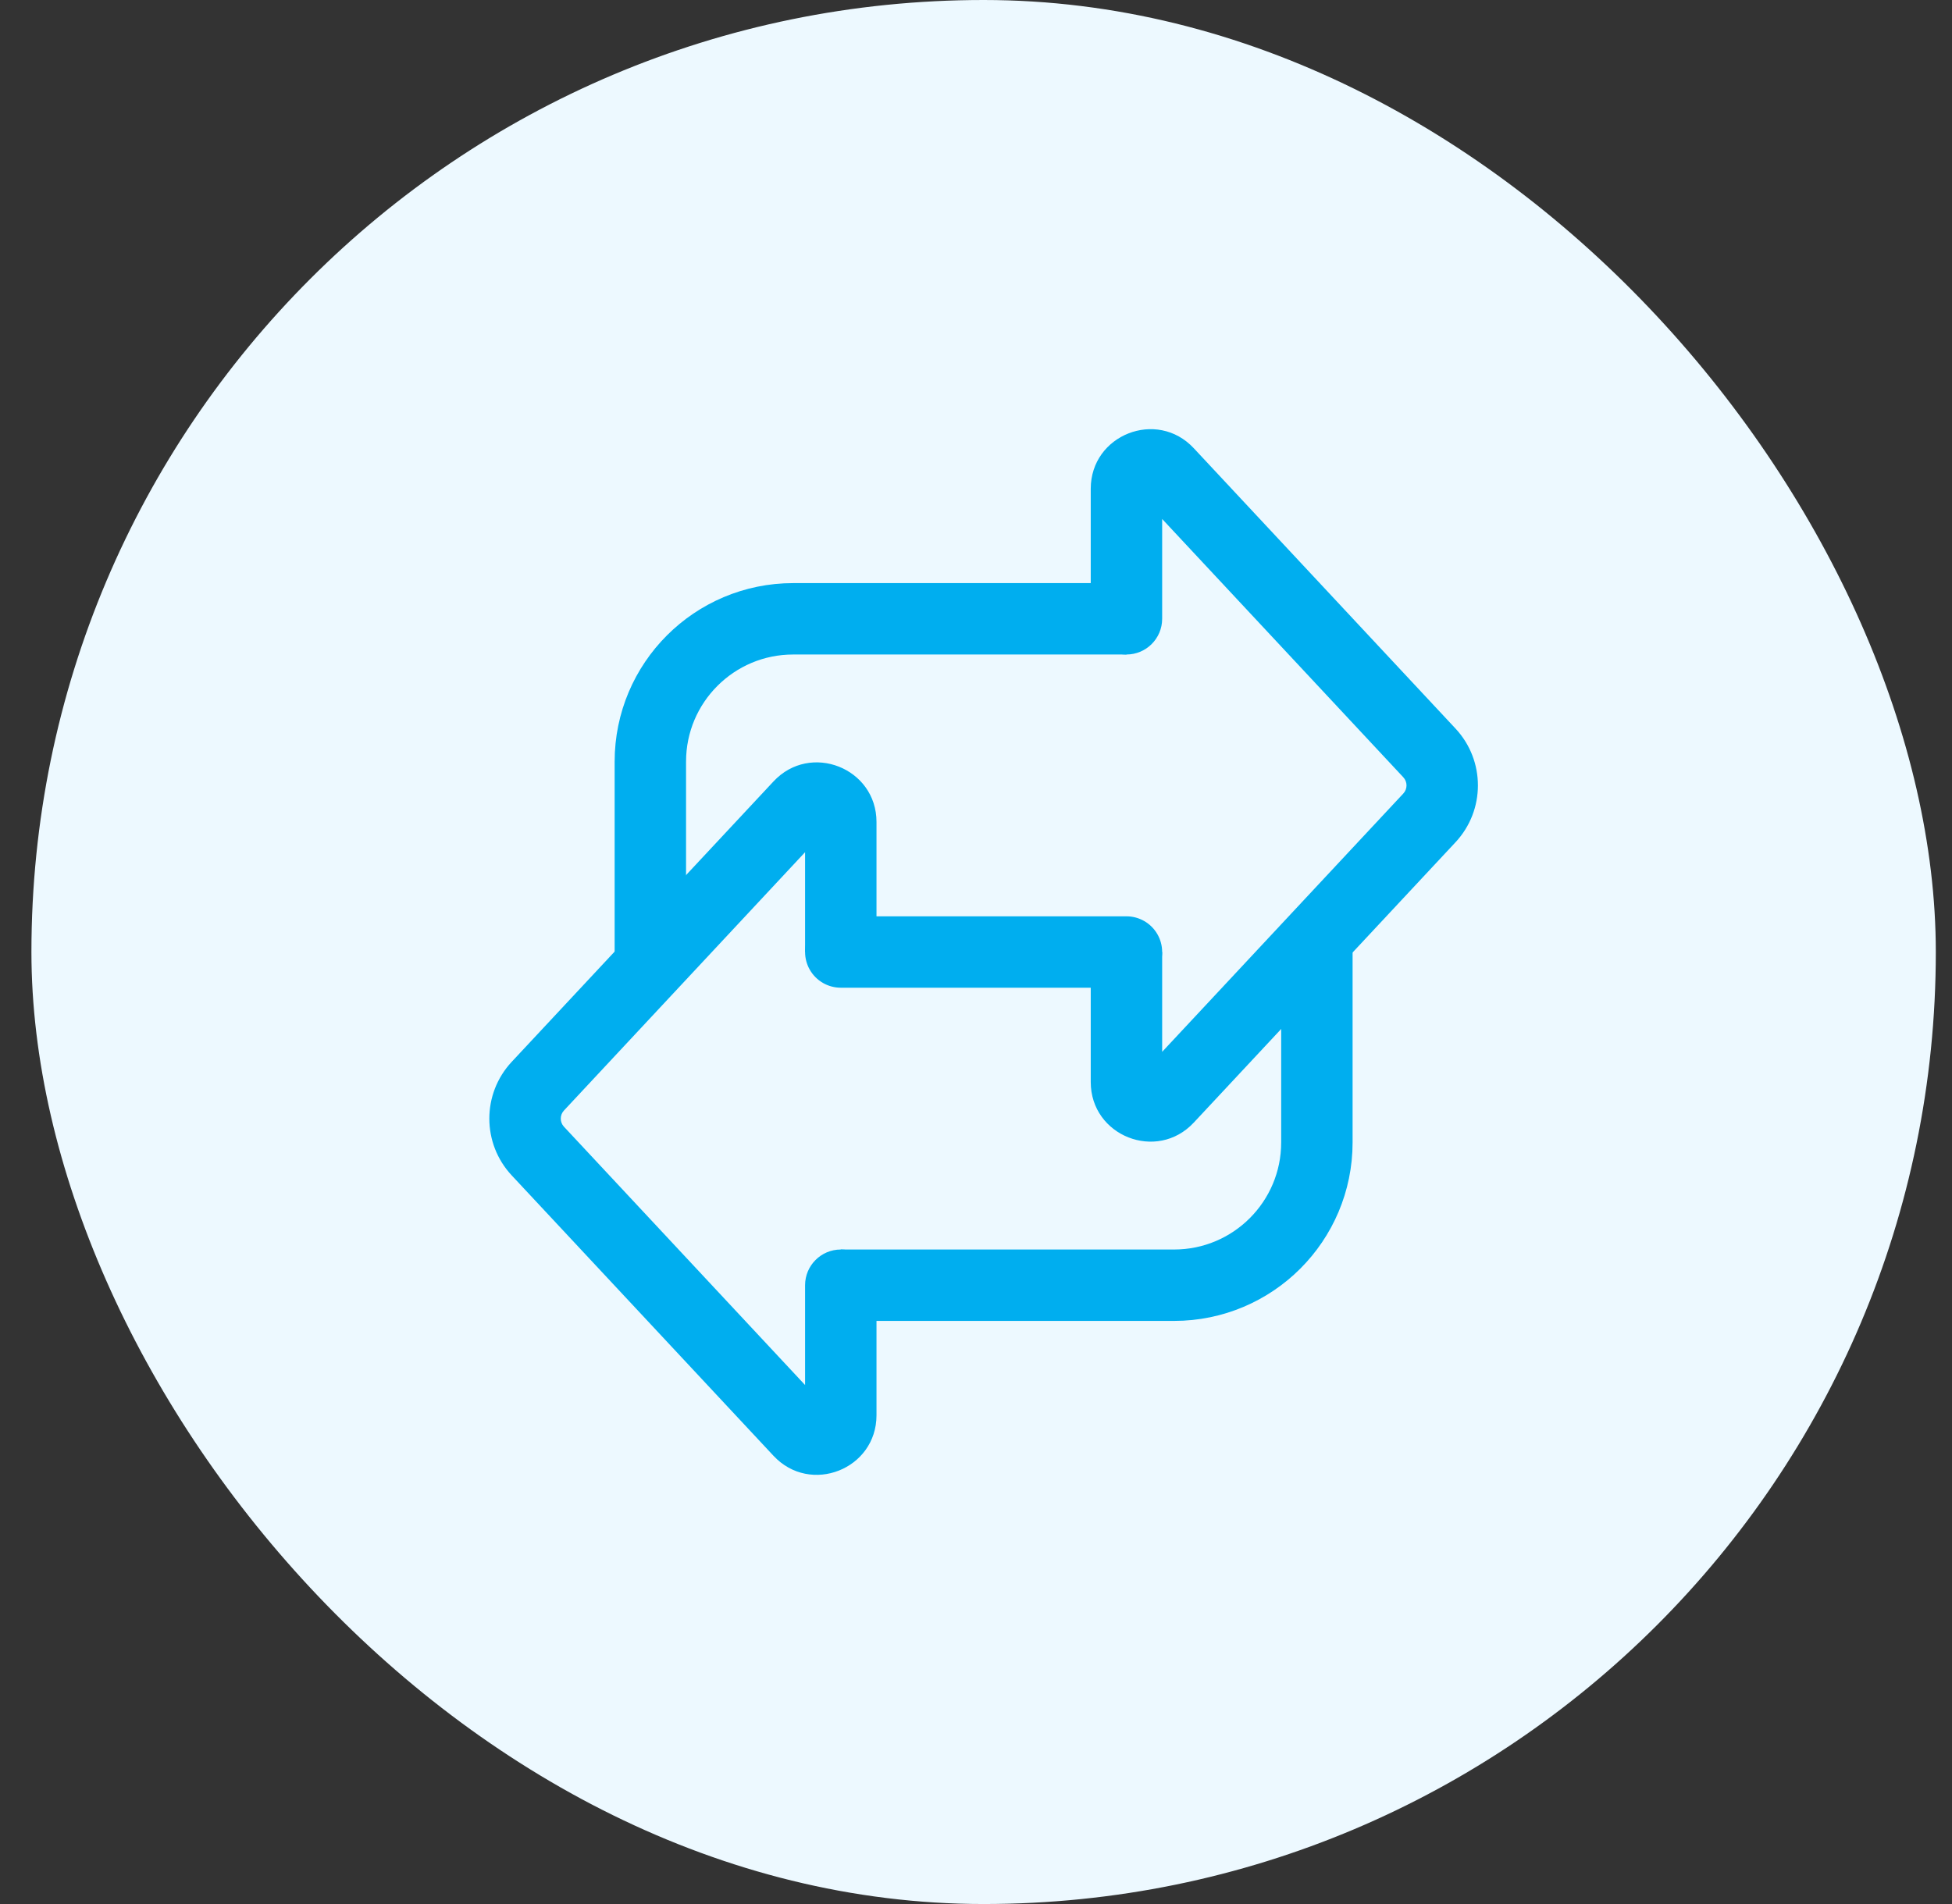 <svg width="41" height="40" viewBox="0 0 41 40" fill="none" xmlns="http://www.w3.org/2000/svg">
<rect x="0" y="0" width="41" height="40" fill="#333333" stroke="none"/>
<rect x="0.66" width="40" height="40" rx="20" fill="#EDF9FF"/>
<path d="M13.66 20V16C13.66 14.343 15.003 13 16.66 13H23.66" stroke="#00AEEF" stroke-width="1.5"/>
<path d="M22.91 13C22.91 13.414 23.246 13.75 23.66 13.75C24.074 13.75 24.41 13.414 24.41 13H22.91ZM23.977 10.439L29.475 16.329L30.572 15.306L25.074 9.416L23.977 10.439ZM29.475 16.671L23.977 22.561L25.074 23.584L30.572 17.694L29.475 16.671ZM24.41 13V10.268H22.91V13H24.41ZM24.41 22.732V20H22.91V22.732H24.41ZM29.475 16.329C29.565 16.425 29.565 16.575 29.475 16.671L30.572 17.694C31.199 17.022 31.199 15.978 30.572 15.306L29.475 16.329ZM23.977 22.561C24.132 22.395 24.41 22.505 24.41 22.732H22.91C22.91 23.866 24.3 24.414 25.074 23.584L23.977 22.561ZM25.074 9.416C24.3 8.586 22.91 9.134 22.91 10.268H24.41C24.41 10.495 24.132 10.605 23.977 10.439L25.074 9.416Z" fill="#00AEEF"/>
<path d="M18.41 27C18.41 26.586 18.075 26.25 17.66 26.25C17.246 26.25 16.91 26.586 16.91 27H18.41ZM17.343 29.561L11.846 23.671L10.749 24.694L16.247 30.584L17.343 29.561ZM11.846 23.329L17.343 17.439L16.247 16.416L10.749 22.306L11.846 23.329ZM16.91 27V29.732H18.41V27H16.91ZM16.91 17.268V20H18.41V17.268H16.91ZM11.846 23.671C11.756 23.575 11.756 23.425 11.846 23.329L10.749 22.306C10.121 22.978 10.121 24.022 10.749 24.694L11.846 23.671ZM17.343 17.439C17.188 17.605 16.91 17.495 16.91 17.268H18.41C18.41 16.134 17.021 15.586 16.247 16.416L17.343 17.439ZM16.247 30.584C17.021 31.414 18.41 30.866 18.41 29.732H16.91C16.91 29.505 17.188 29.395 17.343 29.561L16.247 30.584Z" fill="#00AEEF"/>
<path d="M27.66 20V24C27.66 25.657 26.317 27 24.66 27H17.66" stroke="#00AEEF" stroke-width="1.5"/>
<path d="M17.66 20H23.66" stroke="#00AEEF" stroke-width="1.5" stroke-linecap="round"/>
</svg>
